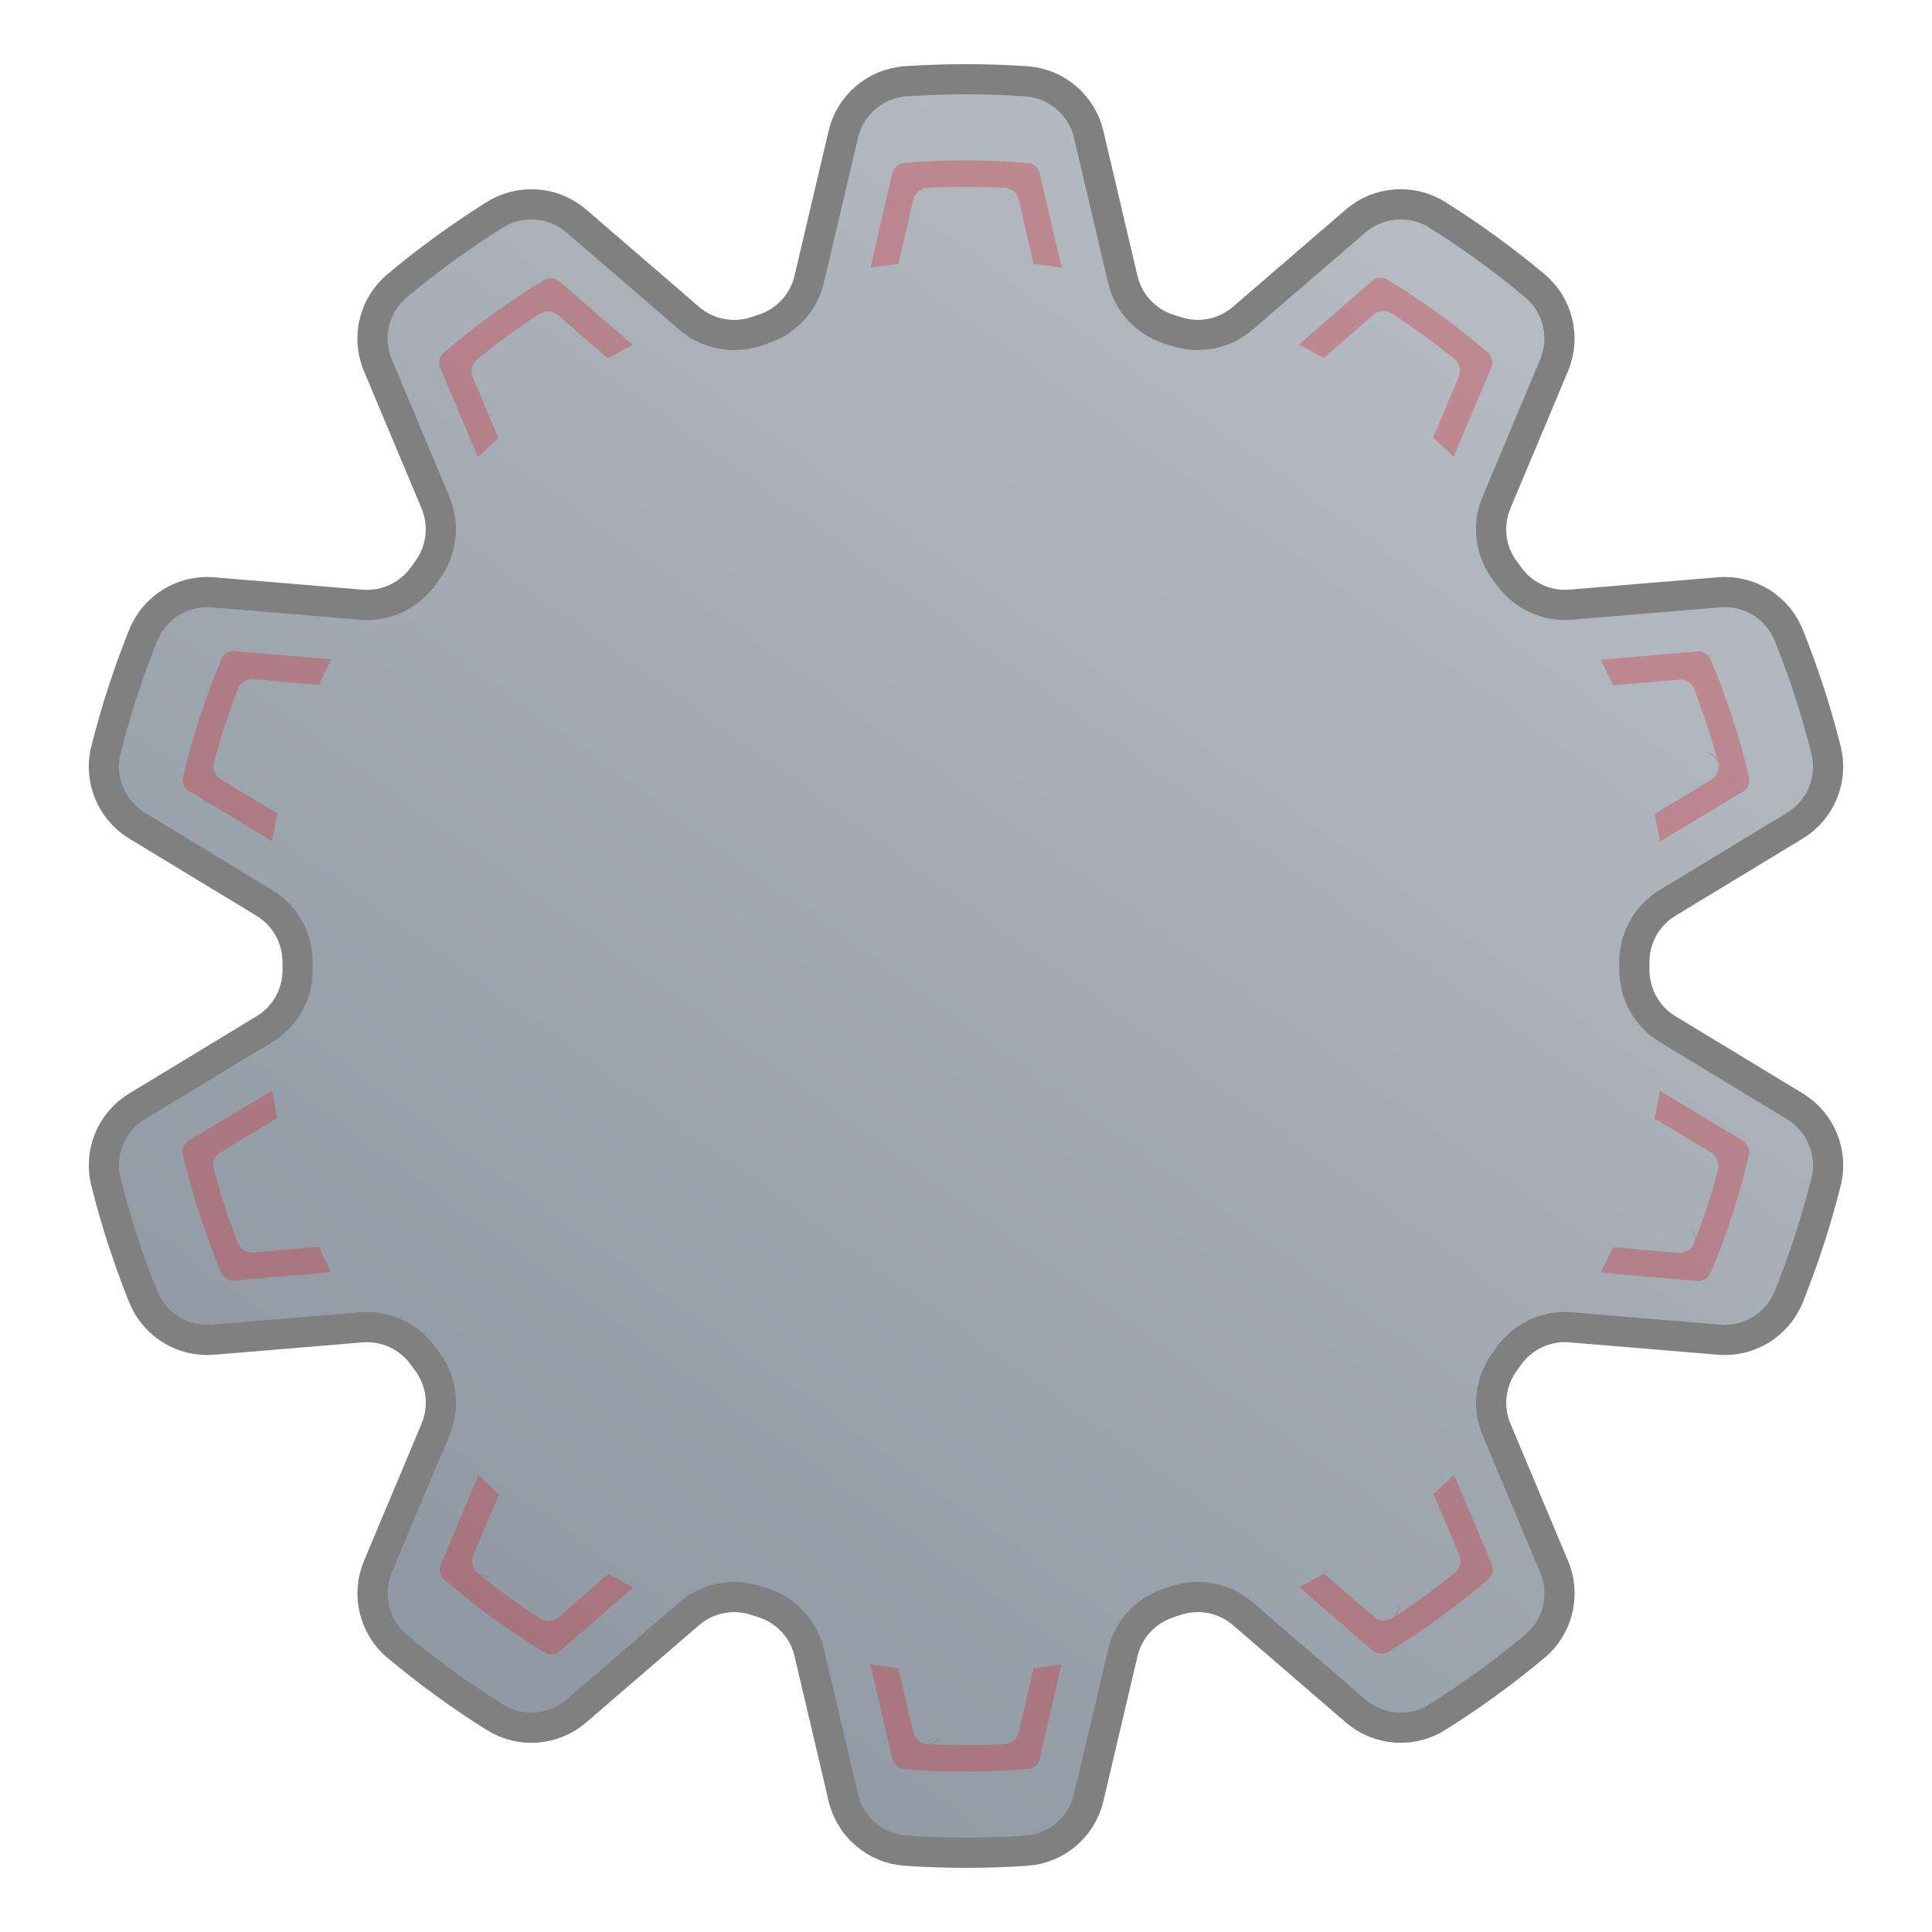 <?xml version="1.0" encoding="UTF-8" standalone="no"?><!DOCTYPE svg PUBLIC "-//W3C//DTD SVG 1.1//EN" "http://www.w3.org/Graphics/SVG/1.1/DTD/svg11.dtd"><svg width="100%" height="100%" viewBox="0 0 512 512" version="1.1" xmlns="http://www.w3.org/2000/svg" xmlns:xlink="http://www.w3.org/1999/xlink" xml:space="preserve" xmlns:serif="http://www.serif.com/" style="fill-rule:evenodd;clip-rule:evenodd;stroke-linejoin:round;stroke-miterlimit:2;"><path d="M100.142,96.801c-3.111,-7.409 -1.02,-15.98 5.156,-21.122c8.161,-6.813 16.773,-13.07 25.778,-18.722c6.797,-4.282 15.593,-3.624 21.675,1.623c8.847,7.623 21.639,18.657 29.88,25.766c4.872,4.201 11.592,5.534 17.696,3.508c0.62,-0.223 1.247,-0.426 1.874,-0.627c6.125,-1.947 10.776,-6.97 12.246,-13.226c2.503,-10.593 6.366,-27.038 9.036,-38.406c1.839,-7.823 8.568,-13.528 16.586,-14.059c10.61,-0.715 21.253,-0.715 31.861,0.007c8.016,0.53 14.746,6.232 16.582,14.053c2.676,11.367 6.538,27.812 9.028,38.408c1.47,6.262 6.124,11.289 12.253,13.239c0.634,0.185 1.261,0.388 1.887,0.595c6.098,2.024 12.813,0.694 17.679,-3.503c8.253,-7.098 21.044,-18.132 29.887,-25.759c6.084,-5.248 14.883,-5.908 21.681,-1.624c9.003,5.657 17.615,11.914 25.773,18.732c6.172,5.14 8.264,13.709 5.153,21.116c-4.515,10.767 -11.056,26.342 -15.271,36.38c-2.491,5.929 -1.68,12.731 2.133,17.912c0.403,0.522 0.79,1.054 1.174,1.59c3.746,5.222 9.959,8.093 16.364,7.557c10.848,-0.891 27.681,-2.298 39.318,-3.272c8.008,-0.67 15.514,3.968 18.495,11.43c3.96,9.868 7.248,19.992 9.841,30.303c1.97,7.787 -1.372,15.949 -8.243,20.112c-9.983,6.058 -24.428,14.813 -33.737,20.456c-5.5,3.333 -8.845,9.313 -8.804,15.745c0.019,0.659 0.019,1.318 0.016,1.978c-0.04,6.426 3.301,12.4 8.796,15.732c9.301,5.654 23.746,14.41 33.732,20.463c6.873,4.165 10.219,12.328 8.245,20.118c-2.598,10.31 -5.886,20.434 -9.851,30.3c-2.981,7.458 -10.484,12.096 -18.489,11.426c-11.638,-0.968 -28.471,-2.375 -39.318,-3.282c-6.41,-0.536 -12.629,2.337 -16.378,7.563c-0.371,0.546 -0.758,1.078 -1.148,1.61c-3.811,5.175 -4.62,11.972 -2.132,17.896l12.843,30.623c-0,0 1.08,2.572 2.42,5.762c3.11,7.408 1.019,15.98 -5.156,21.121c-8.161,6.815 -16.773,13.071 -25.778,18.723c-6.797,4.283 -15.593,3.623 -21.675,-1.624c-8.847,-7.622 -21.638,-18.657 -29.88,-25.765c-4.871,-4.201 -11.592,-5.533 -17.695,-3.507c-0.621,0.222 -1.248,0.424 -1.875,0.626c-6.125,1.947 -10.776,6.97 -12.244,13.226c-2.506,10.593 -6.368,27.038 -9.039,38.405c-1.836,7.824 -8.569,13.528 -16.585,14.057c-10.61,0.717 -21.253,0.717 -31.861,-0.004c-8.016,-0.531 -14.744,-6.233 -16.582,-14.054c-2.676,-11.366 -6.539,-27.811 -9.028,-38.408c-1.47,-6.261 -6.124,-11.288 -12.254,-13.237c-0.633,-0.187 -1.26,-0.389 -1.886,-0.596c-6.098,-2.025 -12.813,-0.694 -17.679,3.503c-8.252,7.097 -21.044,18.132 -29.887,25.759c-6.084,5.249 -14.882,5.907 -21.681,1.625c-9.003,-5.658 -17.615,-11.914 -25.772,-18.733c-6.173,-5.141 -8.265,-13.709 -5.155,-21.116c4.516,-10.768 11.057,-26.343 15.272,-36.379c2.491,-5.93 1.681,-12.733 -2.132,-17.912c-0.404,-0.523 -0.791,-1.055 -1.175,-1.591c-3.745,-5.223 -9.959,-8.093 -16.362,-7.558c-10.85,0.892 -27.683,2.299 -39.32,3.272c-8.007,0.67 -15.514,-3.967 -18.496,-11.428c-3.959,-9.869 -7.248,-19.993 -9.84,-30.304c-1.972,-7.788 1.372,-15.95 8.242,-20.112c9.984,-6.058 24.431,-14.814 33.738,-20.455c5.5,-3.335 8.845,-9.314 8.804,-15.747c-0.019,-0.658 -0.019,-1.317 -0.015,-1.976c0.039,-6.427 -3.3,-12.401 -8.797,-15.733c-9.299,-5.655 -23.746,-14.41 -33.732,-20.462c-6.873,-4.166 -10.218,-12.33 -8.245,-20.119c2.597,-10.31 5.886,-20.434 9.851,-30.3c2.981,-7.458 10.484,-12.095 18.488,-11.427c11.639,0.969 28.472,2.376 39.32,3.283c6.409,0.535 12.628,-2.337 16.377,-7.564c0.371,-0.545 0.758,-1.077 1.148,-1.608c3.811,-5.175 4.62,-11.973 2.132,-17.898c-5.017,-11.985 -12.843,-30.622 -12.843,-30.622l-2.42,-5.762Z" style="fill:url(#_Linear1);stroke:#808080;stroke-width:8px;"/><path d="M249.572,459.889c-0.632,1.38 -2.026,2.334 -3.637,2.334c-0.001,0 2.635,-0.46 3.637,-2.334Zm31.759,-18.802l-5.802,25.019c-0.342,1.479 -1.6,2.568 -3.112,2.697c-10.925,0.93 -21.909,0.93 -32.834,0c-1.512,-0.129 -2.77,-1.218 -3.112,-2.697c0,0 -2.788,-12.022 -5.802,-25.019c2.453,0.374 4.923,0.695 7.409,0.96c1.97,8.498 3.571,15.404 3.899,16.816c0.698,3.01 3.335,3.311 3.335,3.311c0.133,0.021 0.268,0.036 0.402,0.043c6.852,0.379 13.72,0.379 20.572,0c1.776,-0.098 3.274,-1.357 3.676,-3.09l3.96,-17.08c2.486,-0.265 4.956,-0.586 7.409,-0.96Zm-50.661,-370.174l5.801,-25.018c0.342,-1.478 1.6,-2.568 3.112,-2.696c10.925,-0.931 21.909,-0.931 32.834,0c1.512,0.128 2.77,1.218 3.112,2.696c0,0 2.788,12.021 5.801,25.018c-2.453,-0.374 -4.922,-0.695 -7.408,-0.96l-3.96,-17.078c-0.402,-1.733 -1.9,-2.992 -3.676,-3.09c-6.852,-0.379 -13.72,-0.379 -20.572,0c-1.776,0.098 -3.274,1.357 -3.676,3.09l-3.96,17.078c-2.486,0.265 -4.956,0.586 -7.408,0.96Zm217.263,254.177c1.117,1.028 1.594,2.648 1.097,4.181c-0.001,0.001 0.376,-2.649 -1.097,-4.181Zm-8.073,-36.013l22.004,13.246c1.301,0.782 1.948,2.315 1.604,3.793c-2.49,10.678 -5.883,21.125 -10.142,31.228c-0.59,1.399 -2.014,2.258 -3.526,2.128c0,0 -12.296,-1.062 -25.588,-2.211c1.113,-2.217 2.181,-4.467 3.202,-6.749c8.69,0.75 15.753,1.361 17.197,1.485c3.079,0.266 4.18,-2.149 4.18,-2.149c0.061,-0.12 0.116,-0.244 0.165,-0.369c2.476,-6.4 4.597,-12.932 6.354,-19.566c0.455,-1.72 -0.28,-3.534 -1.804,-4.451l-15.021,-9.042c0.515,-2.446 0.973,-4.895 1.375,-7.343Zm-367.722,-66.154l-22.002,-13.244c-1.301,-0.783 -1.948,-2.315 -1.604,-3.793c2.49,-10.678 5.883,-21.125 10.142,-31.228c0.59,-1.399 2.014,-2.258 3.526,-2.128c-0,0 12.294,1.062 25.586,2.21c-1.113,2.218 -2.181,4.468 -3.202,6.75l-17.465,-1.509c-1.772,-0.153 -3.433,0.883 -4.075,2.542c-2.476,6.4 -4.597,12.932 -6.354,19.566c-0.455,1.72 0.28,3.534 1.804,4.451l15.019,9.041c-0.515,2.446 -0.973,4.894 -1.375,7.342Zm379.799,-23.668c1.508,0.176 2.846,1.207 3.342,2.74c0.001,0.001 -1.25,-2.365 -3.342,-2.74Zm-27.677,-24.415l25.589,-2.195c1.513,-0.13 2.936,0.73 3.525,2.13c4.253,10.105 7.64,20.554 10.123,31.234c0.344,1.478 -0.304,3.01 -1.606,3.792c-0,0 -10.577,6.359 -22.011,13.233c-0.401,-2.449 -0.858,-4.897 -1.371,-7.344c7.476,-4.494 13.552,-8.147 14.794,-8.893c2.649,-1.593 2.122,-4.195 2.122,-4.195c-0.021,-0.133 -0.049,-0.265 -0.083,-0.395c-1.753,-6.635 -3.87,-13.168 -6.343,-19.57c-0.641,-1.659 -2.301,-2.696 -4.073,-2.544l-17.468,1.499c-1.02,-2.283 -2.086,-4.534 -3.198,-6.752Zm-336.522,162.322l-25.587,2.195c-1.513,0.13 -2.937,-0.731 -3.525,-2.13c-4.254,-10.106 -7.64,-20.555 -10.123,-31.234c-0.344,-1.479 0.304,-3.01 1.605,-3.792c0,0 10.577,-6.358 22.011,-13.232c0.4,2.449 0.857,4.897 1.37,7.344l-15.024,9.032c-1.525,0.916 -2.261,2.73 -1.807,4.45c1.753,6.635 3.87,13.168 6.343,19.57c0.641,1.659 2.301,2.696 4.073,2.544l17.466,-1.499c1.02,2.283 2.086,4.534 3.198,6.752Zm43.313,80.082c-1.322,0.746 -3.011,0.699 -4.315,-0.247c-0.001,-0.001 2.403,1.176 4.315,0.247Zm36.746,3.435l-19.389,16.842c-1.146,0.996 -2.803,1.139 -4.103,0.355c-9.388,-5.663 -18.279,-12.114 -26.574,-19.284c-1.149,-0.992 -1.527,-2.612 -0.936,-4.01c-0,0 4.805,-11.368 9.999,-23.657c1.766,1.743 3.577,3.453 5.433,5.128c-3.396,8.034 -6.157,14.565 -6.721,15.899c-1.203,2.847 0.755,4.64 0.755,4.64c0.095,0.095 0.195,0.185 0.3,0.27c5.323,4.331 10.882,8.365 16.65,12.083c1.495,0.964 3.447,0.824 4.79,-0.342l13.237,-11.498c2.168,1.245 4.355,2.436 6.559,3.574Zm176.407,-329.357l19.388,-16.842c1.146,-0.995 2.803,-1.138 4.103,-0.354c9.388,5.663 18.279,12.114 26.574,19.284c1.149,0.992 1.527,2.612 0.936,4.01c0,0 -4.805,11.367 -9.999,23.655c-1.765,-1.743 -3.576,-3.453 -5.432,-5.128l6.825,-16.147c0.693,-1.639 0.22,-3.538 -1.16,-4.66c-5.323,-4.331 -10.882,-8.365 -16.65,-12.083c-1.495,-0.964 -3.447,-0.824 -4.79,0.342l-13.235,11.496c-2.168,-1.244 -4.355,-2.436 -6.56,-3.573Zm26.486,333.373c0.3,1.489 -0.267,3.08 -1.57,4.028c-0.001,0 1.861,-1.922 1.57,-4.028Zm14.632,-33.882l10.019,23.648c0.592,1.398 0.216,3.018 -0.932,4.012c-8.289,7.176 -17.174,13.635 -26.557,19.307c-1.299,0.785 -2.957,0.643 -4.104,-0.351c0,0 -9.324,-8.085 -19.404,-16.826c2.204,-1.14 4.39,-2.333 6.557,-3.58c6.59,5.715 11.947,10.359 13.042,11.309c2.335,2.024 4.645,0.717 4.645,0.717c0.12,-0.061 0.237,-0.129 0.35,-0.202c5.765,-3.723 11.32,-7.761 16.64,-12.096c1.379,-1.124 1.85,-3.024 1.156,-4.662l-6.84,-16.143c1.855,-1.676 3.664,-3.388 5.428,-5.133Zm-258.645,-269.626l-10.018,-23.647c-0.592,-1.397 -0.216,-3.018 0.932,-4.011c8.289,-7.177 17.174,-13.635 26.557,-19.307c1.299,-0.785 2.957,-0.643 4.104,0.351c0,0 9.323,8.084 19.402,16.825c-2.204,1.139 -4.39,2.332 -6.557,3.579l-13.244,-11.484c-1.344,-1.166 -3.297,-1.304 -4.791,-0.339c-5.765,3.723 -11.32,7.762 -16.64,12.097c-1.379,1.124 -1.85,3.023 -1.156,4.661l6.839,16.142c-1.854,1.676 -3.664,3.388 -5.428,5.133Z" style="fill:#d32e34;fill-opacity:0.35;"/><defs><linearGradient id="_Linear1" x1="0" y1="0" x2="1" y2="0" gradientUnits="userSpaceOnUse" gradientTransform="matrix(-257.455,361.378,-361.378,-257.455,386.557,74.79)"><stop offset="0" style="stop-color:#b4bbc2;stop-opacity:1"/><stop offset="1" style="stop-color:#8f9aa4;stop-opacity:1"/></linearGradient></defs></svg>